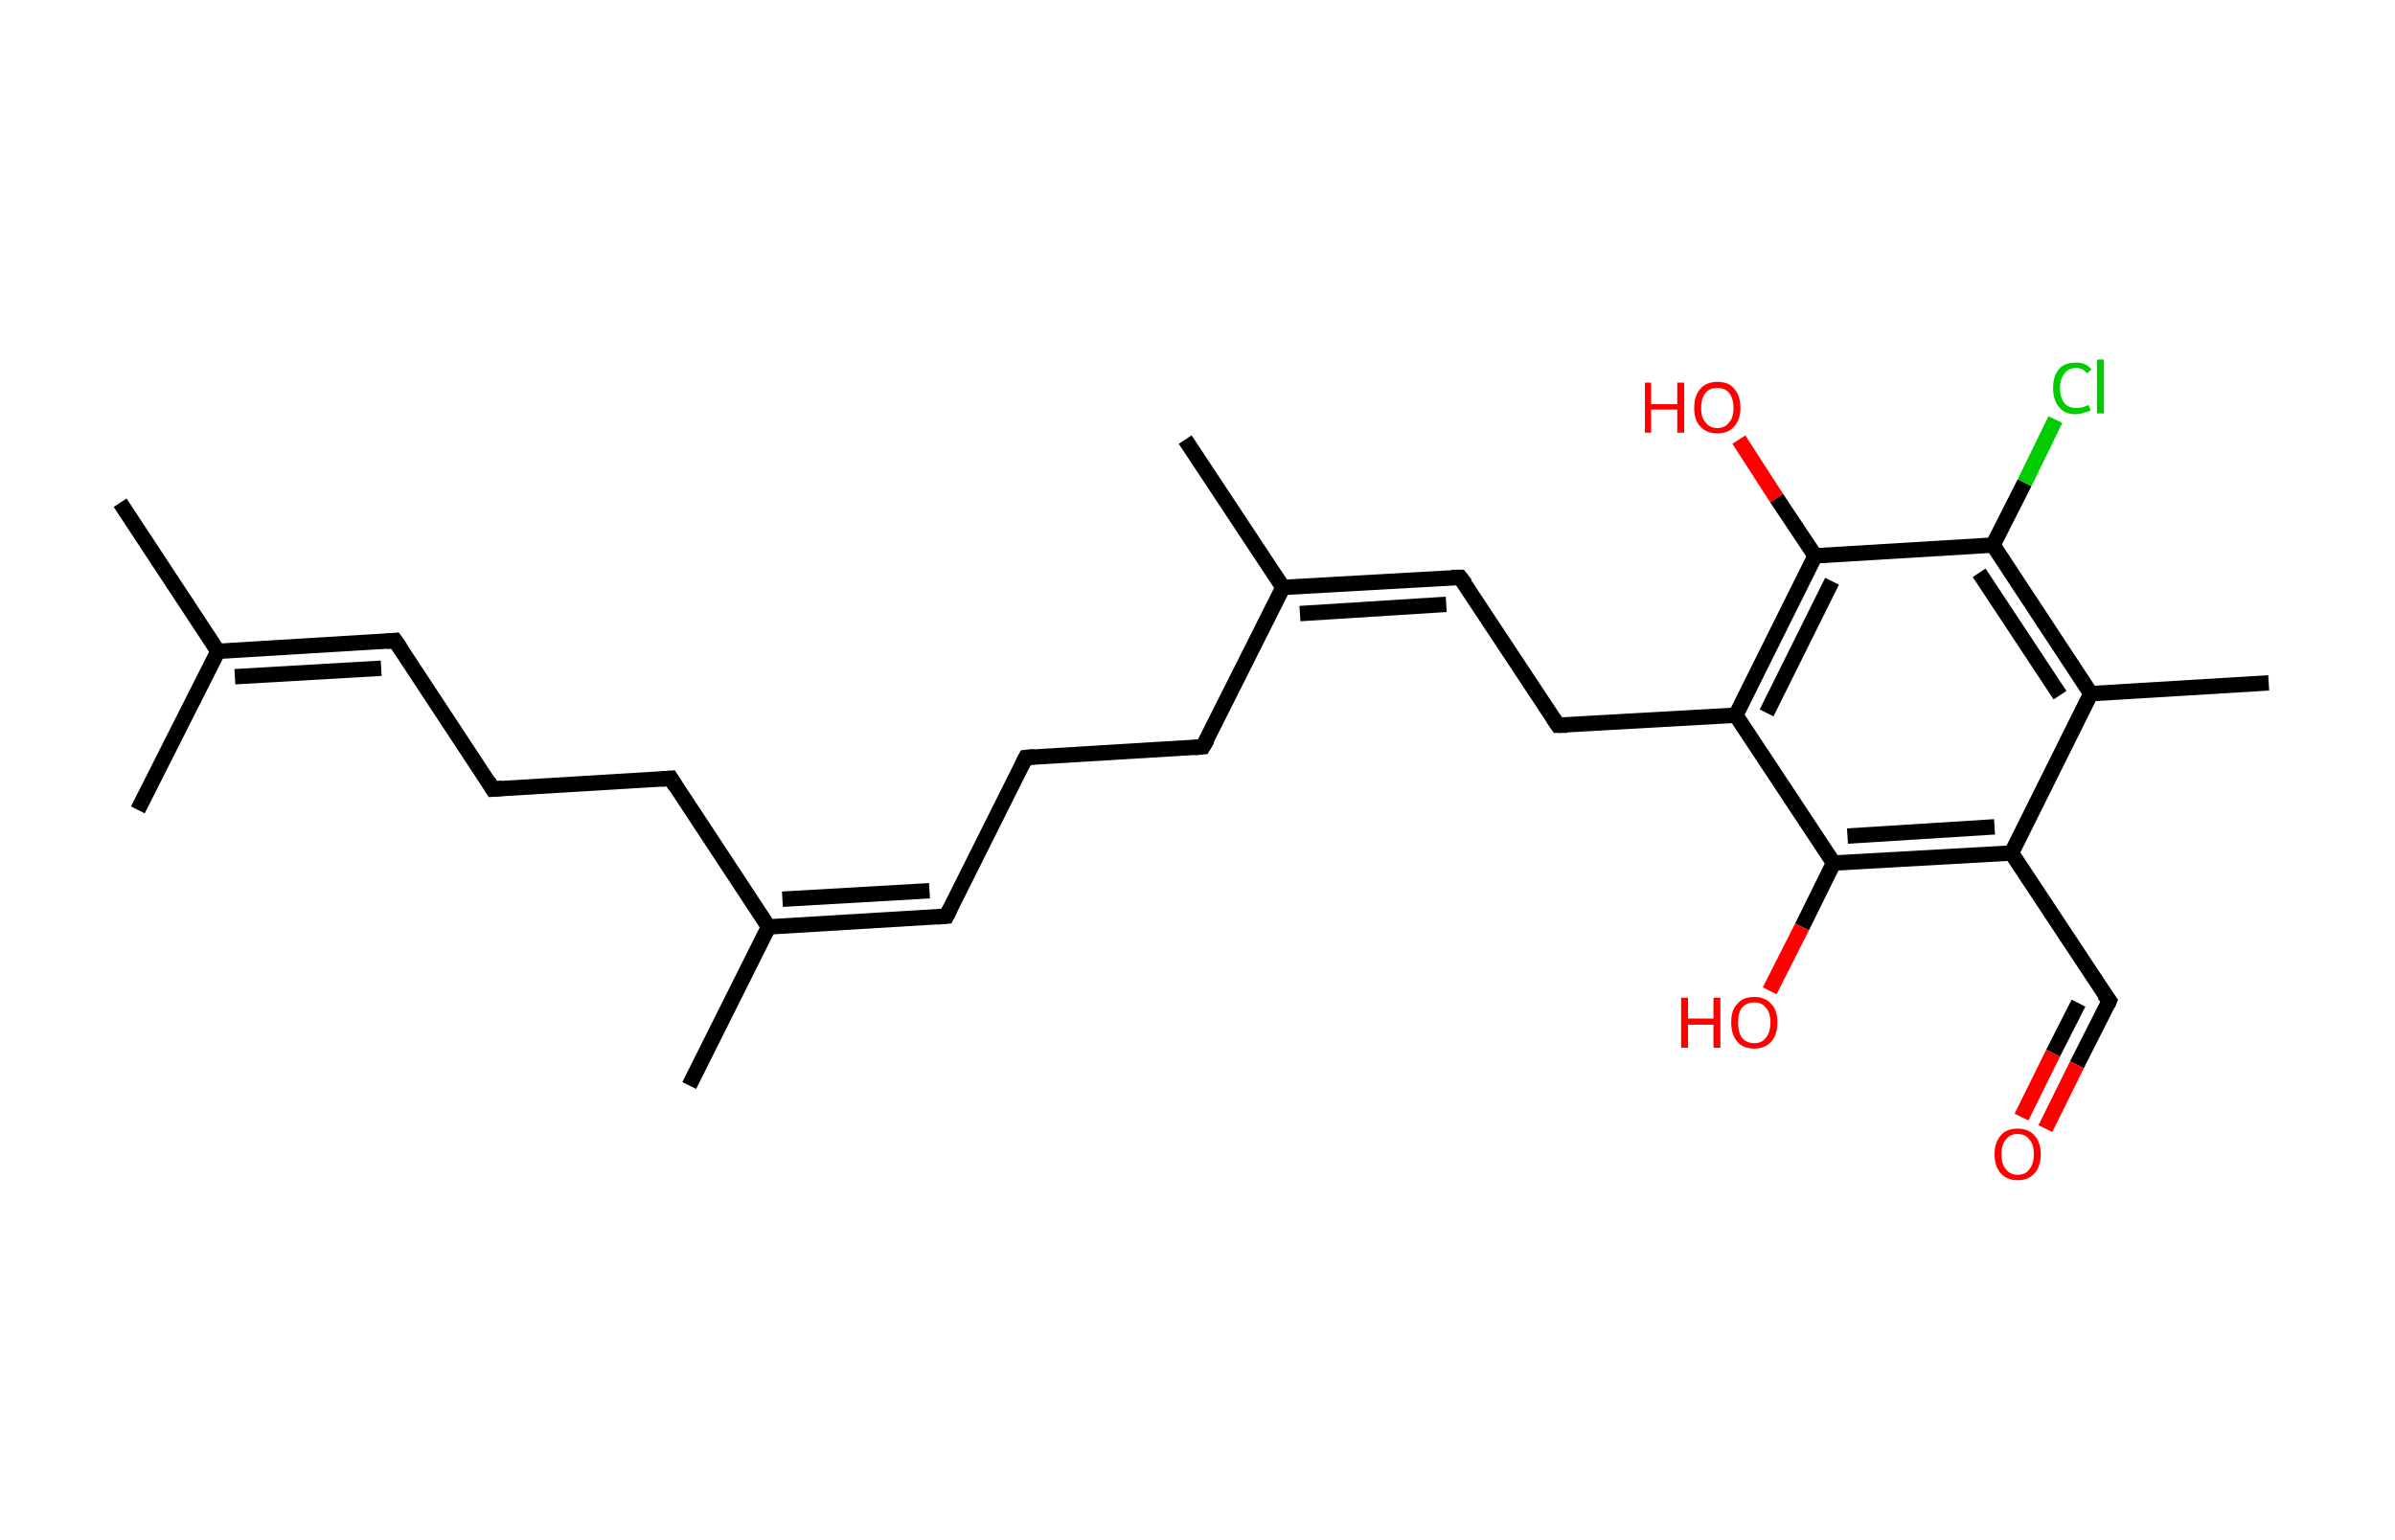 <?xml version='1.0' encoding='ASCII' standalone='yes'?>
<svg xmlns="http://www.w3.org/2000/svg" xmlns:rdkit="http://www.rdkit.org/xml" xmlns:xlink="http://www.w3.org/1999/xlink" version="1.1" baseProfile="full" xml:space="preserve" width="311px" height="200px" viewBox="0 0 311 200">
<!-- END OF HEADER -->
<rect style="opacity:1.0;fill:#FFFFFF;stroke:none" width="311.0" height="200.0" x="0.0" y="0.0"> </rect>
<path class="bond-0 atom-0 atom-1" d="M 15.6,65.3 L 28.3,84.6" style="fill:none;fill-rule:evenodd;stroke:#000000;stroke-width:2.0px;stroke-linecap:butt;stroke-linejoin:miter;stroke-opacity:1"/>
<path class="bond-1 atom-1 atom-2" d="M 28.3,84.6 L 17.9,105.2" style="fill:none;fill-rule:evenodd;stroke:#000000;stroke-width:2.0px;stroke-linecap:butt;stroke-linejoin:miter;stroke-opacity:1"/>
<path class="bond-2 atom-1 atom-3" d="M 28.3,84.6 L 51.3,83.2" style="fill:none;fill-rule:evenodd;stroke:#000000;stroke-width:2.0px;stroke-linecap:butt;stroke-linejoin:miter;stroke-opacity:1"/>
<path class="bond-2 atom-1 atom-3" d="M 30.5,87.9 L 49.5,86.8" style="fill:none;fill-rule:evenodd;stroke:#000000;stroke-width:2.0px;stroke-linecap:butt;stroke-linejoin:miter;stroke-opacity:1"/>
<path class="bond-3 atom-3 atom-4" d="M 51.3,83.2 L 64.0,102.5" style="fill:none;fill-rule:evenodd;stroke:#000000;stroke-width:2.0px;stroke-linecap:butt;stroke-linejoin:miter;stroke-opacity:1"/>
<path class="bond-4 atom-4 atom-5" d="M 64.0,102.5 L 87.1,101.1" style="fill:none;fill-rule:evenodd;stroke:#000000;stroke-width:2.0px;stroke-linecap:butt;stroke-linejoin:miter;stroke-opacity:1"/>
<path class="bond-5 atom-5 atom-6" d="M 87.1,101.1 L 99.8,120.4" style="fill:none;fill-rule:evenodd;stroke:#000000;stroke-width:2.0px;stroke-linecap:butt;stroke-linejoin:miter;stroke-opacity:1"/>
<path class="bond-6 atom-6 atom-7" d="M 99.8,120.4 L 89.5,141.0" style="fill:none;fill-rule:evenodd;stroke:#000000;stroke-width:2.0px;stroke-linecap:butt;stroke-linejoin:miter;stroke-opacity:1"/>
<path class="bond-7 atom-6 atom-8" d="M 99.8,120.4 L 122.9,119.0" style="fill:none;fill-rule:evenodd;stroke:#000000;stroke-width:2.0px;stroke-linecap:butt;stroke-linejoin:miter;stroke-opacity:1"/>
<path class="bond-7 atom-6 atom-8" d="M 101.6,116.8 L 120.7,115.7" style="fill:none;fill-rule:evenodd;stroke:#000000;stroke-width:2.0px;stroke-linecap:butt;stroke-linejoin:miter;stroke-opacity:1"/>
<path class="bond-8 atom-8 atom-9" d="M 122.9,119.0 L 133.2,98.4" style="fill:none;fill-rule:evenodd;stroke:#000000;stroke-width:2.0px;stroke-linecap:butt;stroke-linejoin:miter;stroke-opacity:1"/>
<path class="bond-9 atom-9 atom-10" d="M 133.2,98.4 L 156.2,97.0" style="fill:none;fill-rule:evenodd;stroke:#000000;stroke-width:2.0px;stroke-linecap:butt;stroke-linejoin:miter;stroke-opacity:1"/>
<path class="bond-10 atom-10 atom-11" d="M 156.2,97.0 L 166.6,76.3" style="fill:none;fill-rule:evenodd;stroke:#000000;stroke-width:2.0px;stroke-linecap:butt;stroke-linejoin:miter;stroke-opacity:1"/>
<path class="bond-11 atom-11 atom-12" d="M 166.6,76.3 L 153.9,57.1" style="fill:none;fill-rule:evenodd;stroke:#000000;stroke-width:2.0px;stroke-linecap:butt;stroke-linejoin:miter;stroke-opacity:1"/>
<path class="bond-12 atom-11 atom-13" d="M 166.6,76.3 L 189.6,75.0" style="fill:none;fill-rule:evenodd;stroke:#000000;stroke-width:2.0px;stroke-linecap:butt;stroke-linejoin:miter;stroke-opacity:1"/>
<path class="bond-12 atom-11 atom-13" d="M 168.8,79.7 L 187.8,78.5" style="fill:none;fill-rule:evenodd;stroke:#000000;stroke-width:2.0px;stroke-linecap:butt;stroke-linejoin:miter;stroke-opacity:1"/>
<path class="bond-13 atom-13 atom-14" d="M 189.6,75.0 L 202.3,94.2" style="fill:none;fill-rule:evenodd;stroke:#000000;stroke-width:2.0px;stroke-linecap:butt;stroke-linejoin:miter;stroke-opacity:1"/>
<path class="bond-14 atom-14 atom-15" d="M 202.3,94.2 L 225.4,92.9" style="fill:none;fill-rule:evenodd;stroke:#000000;stroke-width:2.0px;stroke-linecap:butt;stroke-linejoin:miter;stroke-opacity:1"/>
<path class="bond-15 atom-15 atom-16" d="M 225.4,92.9 L 235.7,72.2" style="fill:none;fill-rule:evenodd;stroke:#000000;stroke-width:2.0px;stroke-linecap:butt;stroke-linejoin:miter;stroke-opacity:1"/>
<path class="bond-15 atom-15 atom-16" d="M 229.4,92.6 L 237.9,75.5" style="fill:none;fill-rule:evenodd;stroke:#000000;stroke-width:2.0px;stroke-linecap:butt;stroke-linejoin:miter;stroke-opacity:1"/>
<path class="bond-16 atom-16 atom-17" d="M 235.7,72.2 L 230.7,64.7" style="fill:none;fill-rule:evenodd;stroke:#000000;stroke-width:2.0px;stroke-linecap:butt;stroke-linejoin:miter;stroke-opacity:1"/>
<path class="bond-16 atom-16 atom-17" d="M 230.7,64.7 L 225.8,57.1" style="fill:none;fill-rule:evenodd;stroke:#FF0000;stroke-width:2.0px;stroke-linecap:butt;stroke-linejoin:miter;stroke-opacity:1"/>
<path class="bond-17 atom-16 atom-18" d="M 235.7,72.2 L 258.8,70.8" style="fill:none;fill-rule:evenodd;stroke:#000000;stroke-width:2.0px;stroke-linecap:butt;stroke-linejoin:miter;stroke-opacity:1"/>
<path class="bond-18 atom-18 atom-19" d="M 258.8,70.8 L 262.9,62.7" style="fill:none;fill-rule:evenodd;stroke:#000000;stroke-width:2.0px;stroke-linecap:butt;stroke-linejoin:miter;stroke-opacity:1"/>
<path class="bond-18 atom-18 atom-19" d="M 262.9,62.7 L 266.9,54.5" style="fill:none;fill-rule:evenodd;stroke:#00CC00;stroke-width:2.0px;stroke-linecap:butt;stroke-linejoin:miter;stroke-opacity:1"/>
<path class="bond-19 atom-18 atom-20" d="M 258.8,70.8 L 271.5,90.1" style="fill:none;fill-rule:evenodd;stroke:#000000;stroke-width:2.0px;stroke-linecap:butt;stroke-linejoin:miter;stroke-opacity:1"/>
<path class="bond-19 atom-18 atom-20" d="M 257.0,74.4 L 267.5,90.3" style="fill:none;fill-rule:evenodd;stroke:#000000;stroke-width:2.0px;stroke-linecap:butt;stroke-linejoin:miter;stroke-opacity:1"/>
<path class="bond-20 atom-20 atom-21" d="M 271.5,90.1 L 294.6,88.7" style="fill:none;fill-rule:evenodd;stroke:#000000;stroke-width:2.0px;stroke-linecap:butt;stroke-linejoin:miter;stroke-opacity:1"/>
<path class="bond-21 atom-20 atom-22" d="M 271.5,90.1 L 261.2,110.8" style="fill:none;fill-rule:evenodd;stroke:#000000;stroke-width:2.0px;stroke-linecap:butt;stroke-linejoin:miter;stroke-opacity:1"/>
<path class="bond-22 atom-22 atom-23" d="M 261.2,110.8 L 273.9,130.0" style="fill:none;fill-rule:evenodd;stroke:#000000;stroke-width:2.0px;stroke-linecap:butt;stroke-linejoin:miter;stroke-opacity:1"/>
<path class="bond-23 atom-23 atom-24" d="M 273.9,130.0 L 269.7,138.3" style="fill:none;fill-rule:evenodd;stroke:#000000;stroke-width:2.0px;stroke-linecap:butt;stroke-linejoin:miter;stroke-opacity:1"/>
<path class="bond-23 atom-23 atom-24" d="M 269.7,138.3 L 265.6,146.6" style="fill:none;fill-rule:evenodd;stroke:#FF0000;stroke-width:2.0px;stroke-linecap:butt;stroke-linejoin:miter;stroke-opacity:1"/>
<path class="bond-23 atom-23 atom-24" d="M 269.9,130.3 L 266.6,136.8" style="fill:none;fill-rule:evenodd;stroke:#000000;stroke-width:2.0px;stroke-linecap:butt;stroke-linejoin:miter;stroke-opacity:1"/>
<path class="bond-23 atom-23 atom-24" d="M 266.6,136.8 L 262.5,145.1" style="fill:none;fill-rule:evenodd;stroke:#FF0000;stroke-width:2.0px;stroke-linecap:butt;stroke-linejoin:miter;stroke-opacity:1"/>
<path class="bond-24 atom-22 atom-25" d="M 261.2,110.8 L 238.1,112.1" style="fill:none;fill-rule:evenodd;stroke:#000000;stroke-width:2.0px;stroke-linecap:butt;stroke-linejoin:miter;stroke-opacity:1"/>
<path class="bond-24 atom-22 atom-25" d="M 259.0,107.4 L 239.9,108.6" style="fill:none;fill-rule:evenodd;stroke:#000000;stroke-width:2.0px;stroke-linecap:butt;stroke-linejoin:miter;stroke-opacity:1"/>
<path class="bond-25 atom-25 atom-26" d="M 238.1,112.1 L 234.0,120.4" style="fill:none;fill-rule:evenodd;stroke:#000000;stroke-width:2.0px;stroke-linecap:butt;stroke-linejoin:miter;stroke-opacity:1"/>
<path class="bond-25 atom-25 atom-26" d="M 234.0,120.4 L 229.8,128.7" style="fill:none;fill-rule:evenodd;stroke:#FF0000;stroke-width:2.0px;stroke-linecap:butt;stroke-linejoin:miter;stroke-opacity:1"/>
<path class="bond-26 atom-25 atom-15" d="M 238.1,112.1 L 225.4,92.9" style="fill:none;fill-rule:evenodd;stroke:#000000;stroke-width:2.0px;stroke-linecap:butt;stroke-linejoin:miter;stroke-opacity:1"/>
<path d="M 50.2,83.3 L 51.3,83.2 L 52.0,84.2" style="fill:none;stroke:#000000;stroke-width:2.0px;stroke-linecap:butt;stroke-linejoin:miter;stroke-opacity:1;"/>
<path d="M 63.4,101.5 L 64.0,102.5 L 65.2,102.4" style="fill:none;stroke:#000000;stroke-width:2.0px;stroke-linecap:butt;stroke-linejoin:miter;stroke-opacity:1;"/>
<path d="M 85.9,101.2 L 87.1,101.1 L 87.7,102.1" style="fill:none;stroke:#000000;stroke-width:2.0px;stroke-linecap:butt;stroke-linejoin:miter;stroke-opacity:1;"/>
<path d="M 121.7,119.1 L 122.9,119.0 L 123.4,118.0" style="fill:none;stroke:#000000;stroke-width:2.0px;stroke-linecap:butt;stroke-linejoin:miter;stroke-opacity:1;"/>
<path d="M 132.7,99.4 L 133.2,98.4 L 134.3,98.3" style="fill:none;stroke:#000000;stroke-width:2.0px;stroke-linecap:butt;stroke-linejoin:miter;stroke-opacity:1;"/>
<path d="M 155.1,97.1 L 156.2,97.0 L 156.8,96.0" style="fill:none;stroke:#000000;stroke-width:2.0px;stroke-linecap:butt;stroke-linejoin:miter;stroke-opacity:1;"/>
<path d="M 188.5,75.0 L 189.6,75.0 L 190.3,75.9" style="fill:none;stroke:#000000;stroke-width:2.0px;stroke-linecap:butt;stroke-linejoin:miter;stroke-opacity:1;"/>
<path d="M 201.7,93.3 L 202.3,94.2 L 203.5,94.2" style="fill:none;stroke:#000000;stroke-width:2.0px;stroke-linecap:butt;stroke-linejoin:miter;stroke-opacity:1;"/>
<path d="M 273.2,129.1 L 273.9,130.0 L 273.7,130.5" style="fill:none;stroke:#000000;stroke-width:2.0px;stroke-linecap:butt;stroke-linejoin:miter;stroke-opacity:1;"/>
<path class="atom-17" d="M 213.6 49.7 L 214.4 49.7 L 214.4 52.5 L 217.8 52.5 L 217.8 49.7 L 218.7 49.7 L 218.7 56.2 L 217.8 56.2 L 217.8 53.2 L 214.4 53.2 L 214.4 56.2 L 213.6 56.2 L 213.6 49.7 " fill="#FF0000"/>
<path class="atom-17" d="M 220.0 53.0 Q 220.0 51.4, 220.8 50.5 Q 221.6 49.6, 223.0 49.6 Q 224.5 49.6, 225.2 50.5 Q 226.0 51.4, 226.0 53.0 Q 226.0 54.5, 225.2 55.4 Q 224.4 56.3, 223.0 56.3 Q 221.6 56.3, 220.8 55.4 Q 220.0 54.6, 220.0 53.0 M 223.0 55.6 Q 224.0 55.6, 224.5 54.9 Q 225.1 54.3, 225.1 53.0 Q 225.1 51.7, 224.5 51.0 Q 224.0 50.4, 223.0 50.4 Q 222.0 50.4, 221.5 51.0 Q 220.9 51.7, 220.9 53.0 Q 220.9 54.3, 221.5 54.9 Q 222.0 55.6, 223.0 55.6 " fill="#FF0000"/>
<path class="atom-19" d="M 266.6 50.4 Q 266.6 48.8, 267.4 47.9 Q 268.1 47.1, 269.6 47.1 Q 270.9 47.1, 271.6 48.0 L 271.0 48.5 Q 270.5 47.8, 269.6 47.8 Q 268.6 47.8, 268.1 48.5 Q 267.5 49.2, 267.5 50.4 Q 267.5 51.7, 268.1 52.4 Q 268.6 53.0, 269.7 53.0 Q 270.4 53.0, 271.2 52.6 L 271.5 53.3 Q 271.1 53.5, 270.6 53.6 Q 270.1 53.8, 269.5 53.8 Q 268.1 53.8, 267.4 52.9 Q 266.6 52.0, 266.6 50.4 " fill="#00CC00"/>
<path class="atom-19" d="M 272.3 46.7 L 273.2 46.7 L 273.2 53.7 L 272.3 53.7 L 272.3 46.7 " fill="#00CC00"/>
<path class="atom-24" d="M 259.0 149.9 Q 259.0 148.4, 259.8 147.5 Q 260.5 146.6, 262.0 146.6 Q 263.4 146.6, 264.2 147.5 Q 265.0 148.4, 265.0 149.9 Q 265.0 151.5, 264.2 152.4 Q 263.4 153.3, 262.0 153.3 Q 260.6 153.3, 259.8 152.4 Q 259.0 151.5, 259.0 149.9 M 262.0 152.6 Q 263.0 152.6, 263.5 151.9 Q 264.1 151.2, 264.1 149.9 Q 264.1 148.6, 263.5 148.0 Q 263.0 147.3, 262.0 147.3 Q 261.0 147.3, 260.5 148.0 Q 259.9 148.6, 259.9 149.9 Q 259.9 151.3, 260.5 151.9 Q 261.0 152.6, 262.0 152.6 " fill="#FF0000"/>
<path class="atom-26" d="M 218.3 129.6 L 219.2 129.6 L 219.2 132.3 L 222.5 132.3 L 222.5 129.6 L 223.4 129.6 L 223.4 136.1 L 222.5 136.1 L 222.5 133.1 L 219.2 133.1 L 219.2 136.1 L 218.3 136.1 L 218.3 129.6 " fill="#FF0000"/>
<path class="atom-26" d="M 224.8 132.8 Q 224.8 131.2, 225.6 130.4 Q 226.3 129.5, 227.8 129.5 Q 229.2 129.5, 230.0 130.4 Q 230.8 131.2, 230.8 132.8 Q 230.8 134.4, 230.0 135.3 Q 229.2 136.2, 227.8 136.2 Q 226.3 136.2, 225.6 135.3 Q 224.8 134.4, 224.8 132.8 M 227.8 135.5 Q 228.8 135.5, 229.3 134.8 Q 229.9 134.1, 229.9 132.8 Q 229.9 131.5, 229.3 130.9 Q 228.8 130.2, 227.8 130.2 Q 226.8 130.2, 226.2 130.9 Q 225.7 131.5, 225.7 132.8 Q 225.7 134.1, 226.2 134.8 Q 226.8 135.5, 227.8 135.5 " fill="#FF0000"/>
</svg>
